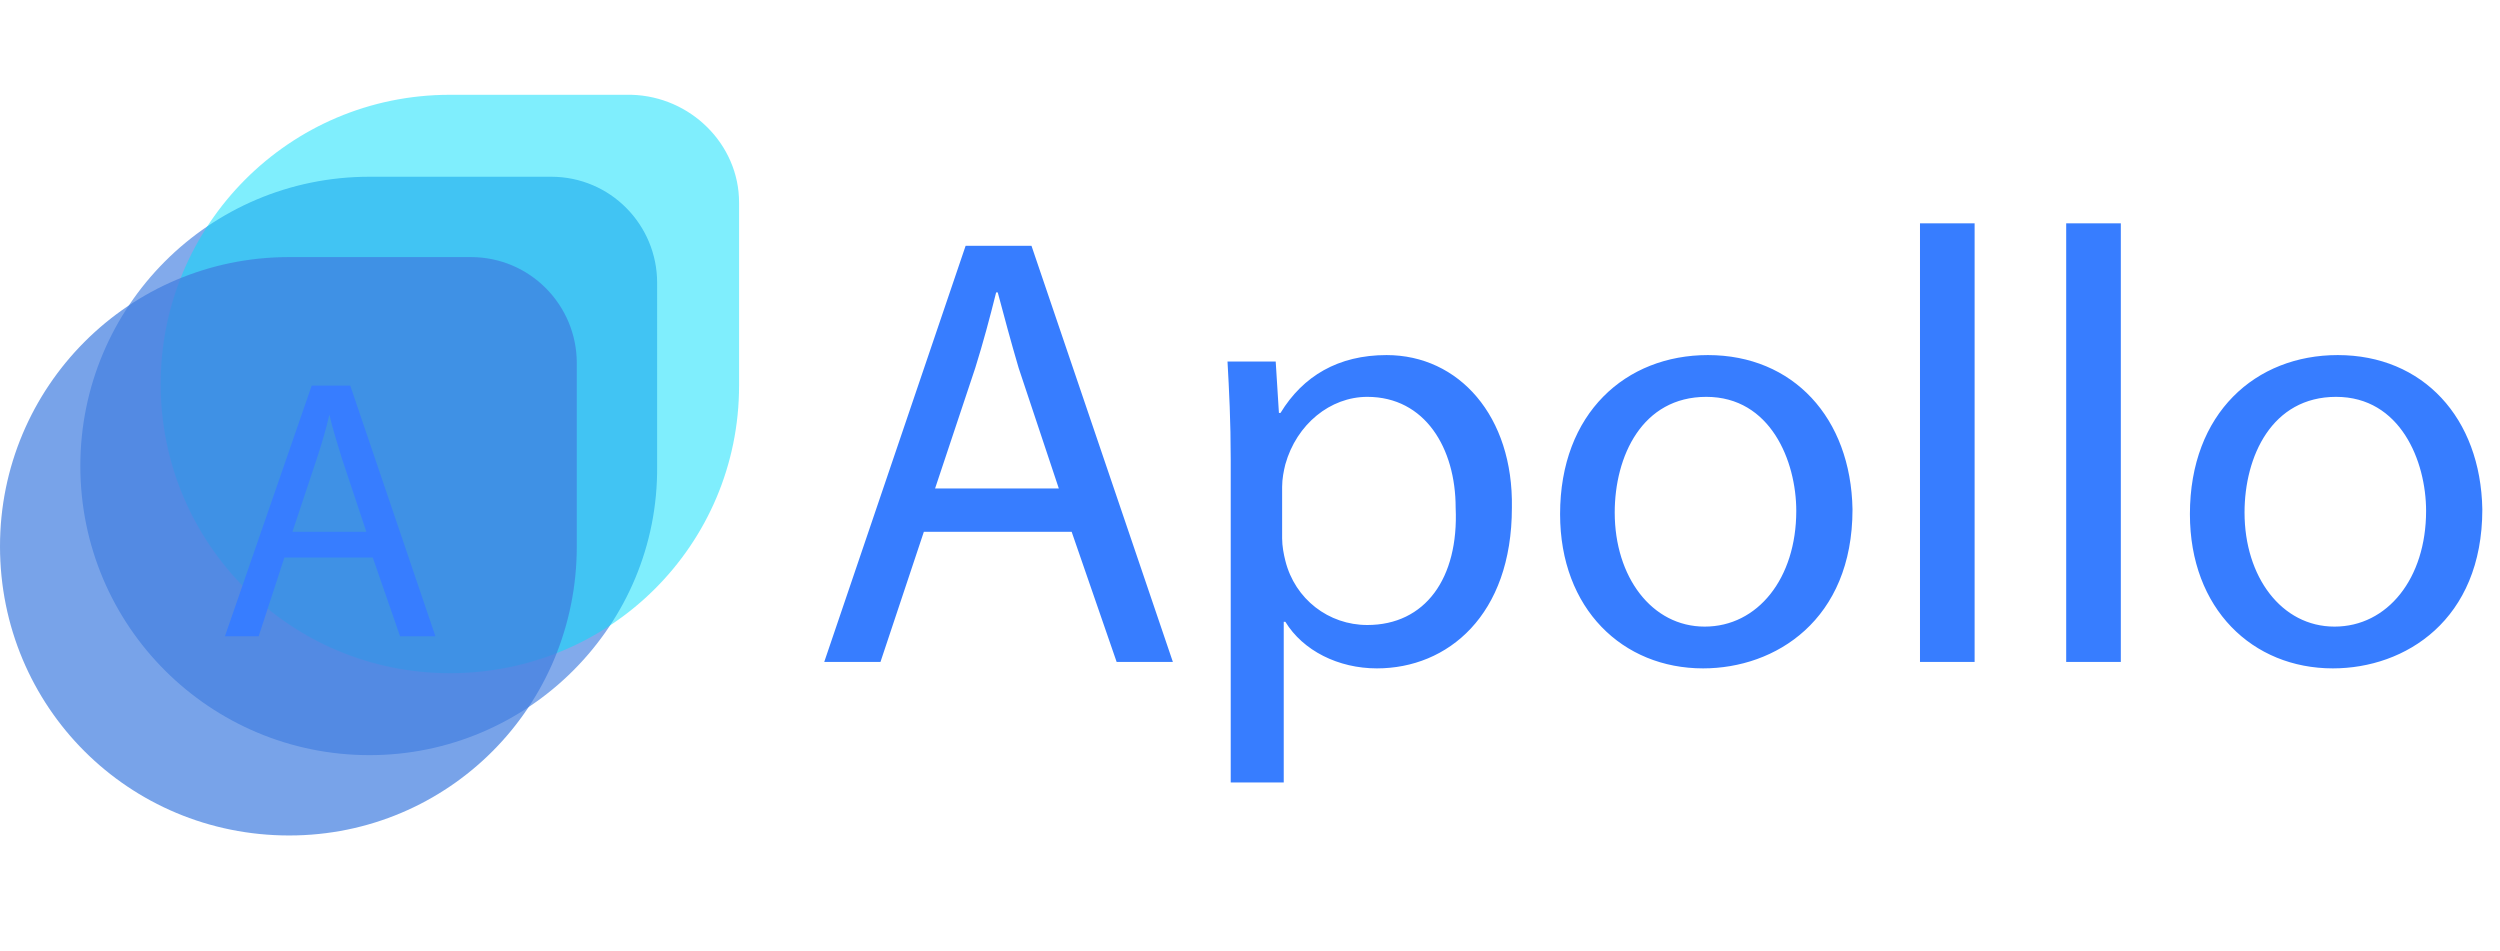 <svg id="Layer_1" xmlns="http://www.w3.org/2000/svg" viewBox="0 0 155.6 59.2"><style>.st0{fill:#377dff}</style><path class="st0" d="M60.1 15.3l-8.8 25.9h3.5l2.7-8.1h9.2l2.8 8.1H73l-8.8-25.9h-4.1zm-1.9 15.1l2.5-7.5c.5-1.6.9-3.1 1.3-4.7h.1c.4 1.5.8 3 1.3 4.7l2.5 7.5h-7.7zM86.3 22.1c-3 0-5.2 1.3-6.6 3.6h-.1l-.2-3.2h-3c.1 1.8.2 3.7.2 6.1v20.1h3.3v-10h.1c1.1 1.8 3.3 2.9 5.7 2.9 4.4 0 8.4-3.3 8.4-10 .1-5.7-3.3-9.5-7.8-9.5zm-1.2 16.8c-2.4 0-4.5-1.6-5.1-4-.1-.4-.2-.9-.2-1.4v-3.2c0-.5.1-1 .2-1.4.7-2.5 2.8-4.2 5.1-4.2 3.6 0 5.5 3.2 5.5 6.9.2 4.4-1.9 7.3-5.5 7.3zM106.3 22.1c-5.1 0-9.2 3.6-9.2 9.9 0 5.9 3.9 9.6 8.9 9.6 4.5 0 9.3-3 9.3-9.9-.1-5.7-3.7-9.6-9-9.6zm-.2 16.9c-3.3 0-5.6-3.1-5.6-7.1 0-3.5 1.7-7.2 5.7-7.2s5.6 4 5.6 7.1c0 4.2-2.4 7.2-5.7 7.2zM119.5 13.9h3.4v27.3h-3.4zM128.6 13.9h3.4v27.3h-3.4zM145.5 22.1c-5.1 0-9.2 3.6-9.2 9.9 0 5.9 3.9 9.6 8.9 9.6 4.5 0 9.3-3 9.3-9.9-.1-5.7-3.7-9.6-9-9.6zm-.2 16.9c-3.3 0-5.6-3.1-5.6-7.1 0-3.5 1.7-7.2 5.7-7.2s5.6 4 5.6 7.1c0 4.2-2.4 7.2-5.7 7.2z"/><path d="M23 47c-9.9 0-18-8-18-18 0-9.9 8-18 18-18h11.3c3.7 0 6.6 3 6.6 6.6V29c.1 9.9-8 18-17.9 18z" opacity=".65" fill="#3f7de0"/><path d="M28 41.9c-9.9 0-18-8-18-18 0-9.9 8-18 18-18h11.3C43 6 46 9 46 12.6V24c0 9.9-8 17.9-18 17.9z" opacity=".5" fill="#00dffc"/><path d="M18 52C8 52 0 44 0 34c0-9.9 8-18 18-18h11.3c3.7 0 6.6 3 6.6 6.6V34c0 10-8 18-17.9 18z" opacity=".7" fill="#3f7de0"/><path class="st0" d="M21.8 24h-2.4L14 39.6h2.1l1.6-4.9h5.5l1.7 4.9h2.2L21.8 24zm-3.6 9.1l1.5-4.5c.3-.9.6-1.9.8-2.8.2.9.5 1.8.8 2.8l1.5 4.5h-4.6z"/></svg>